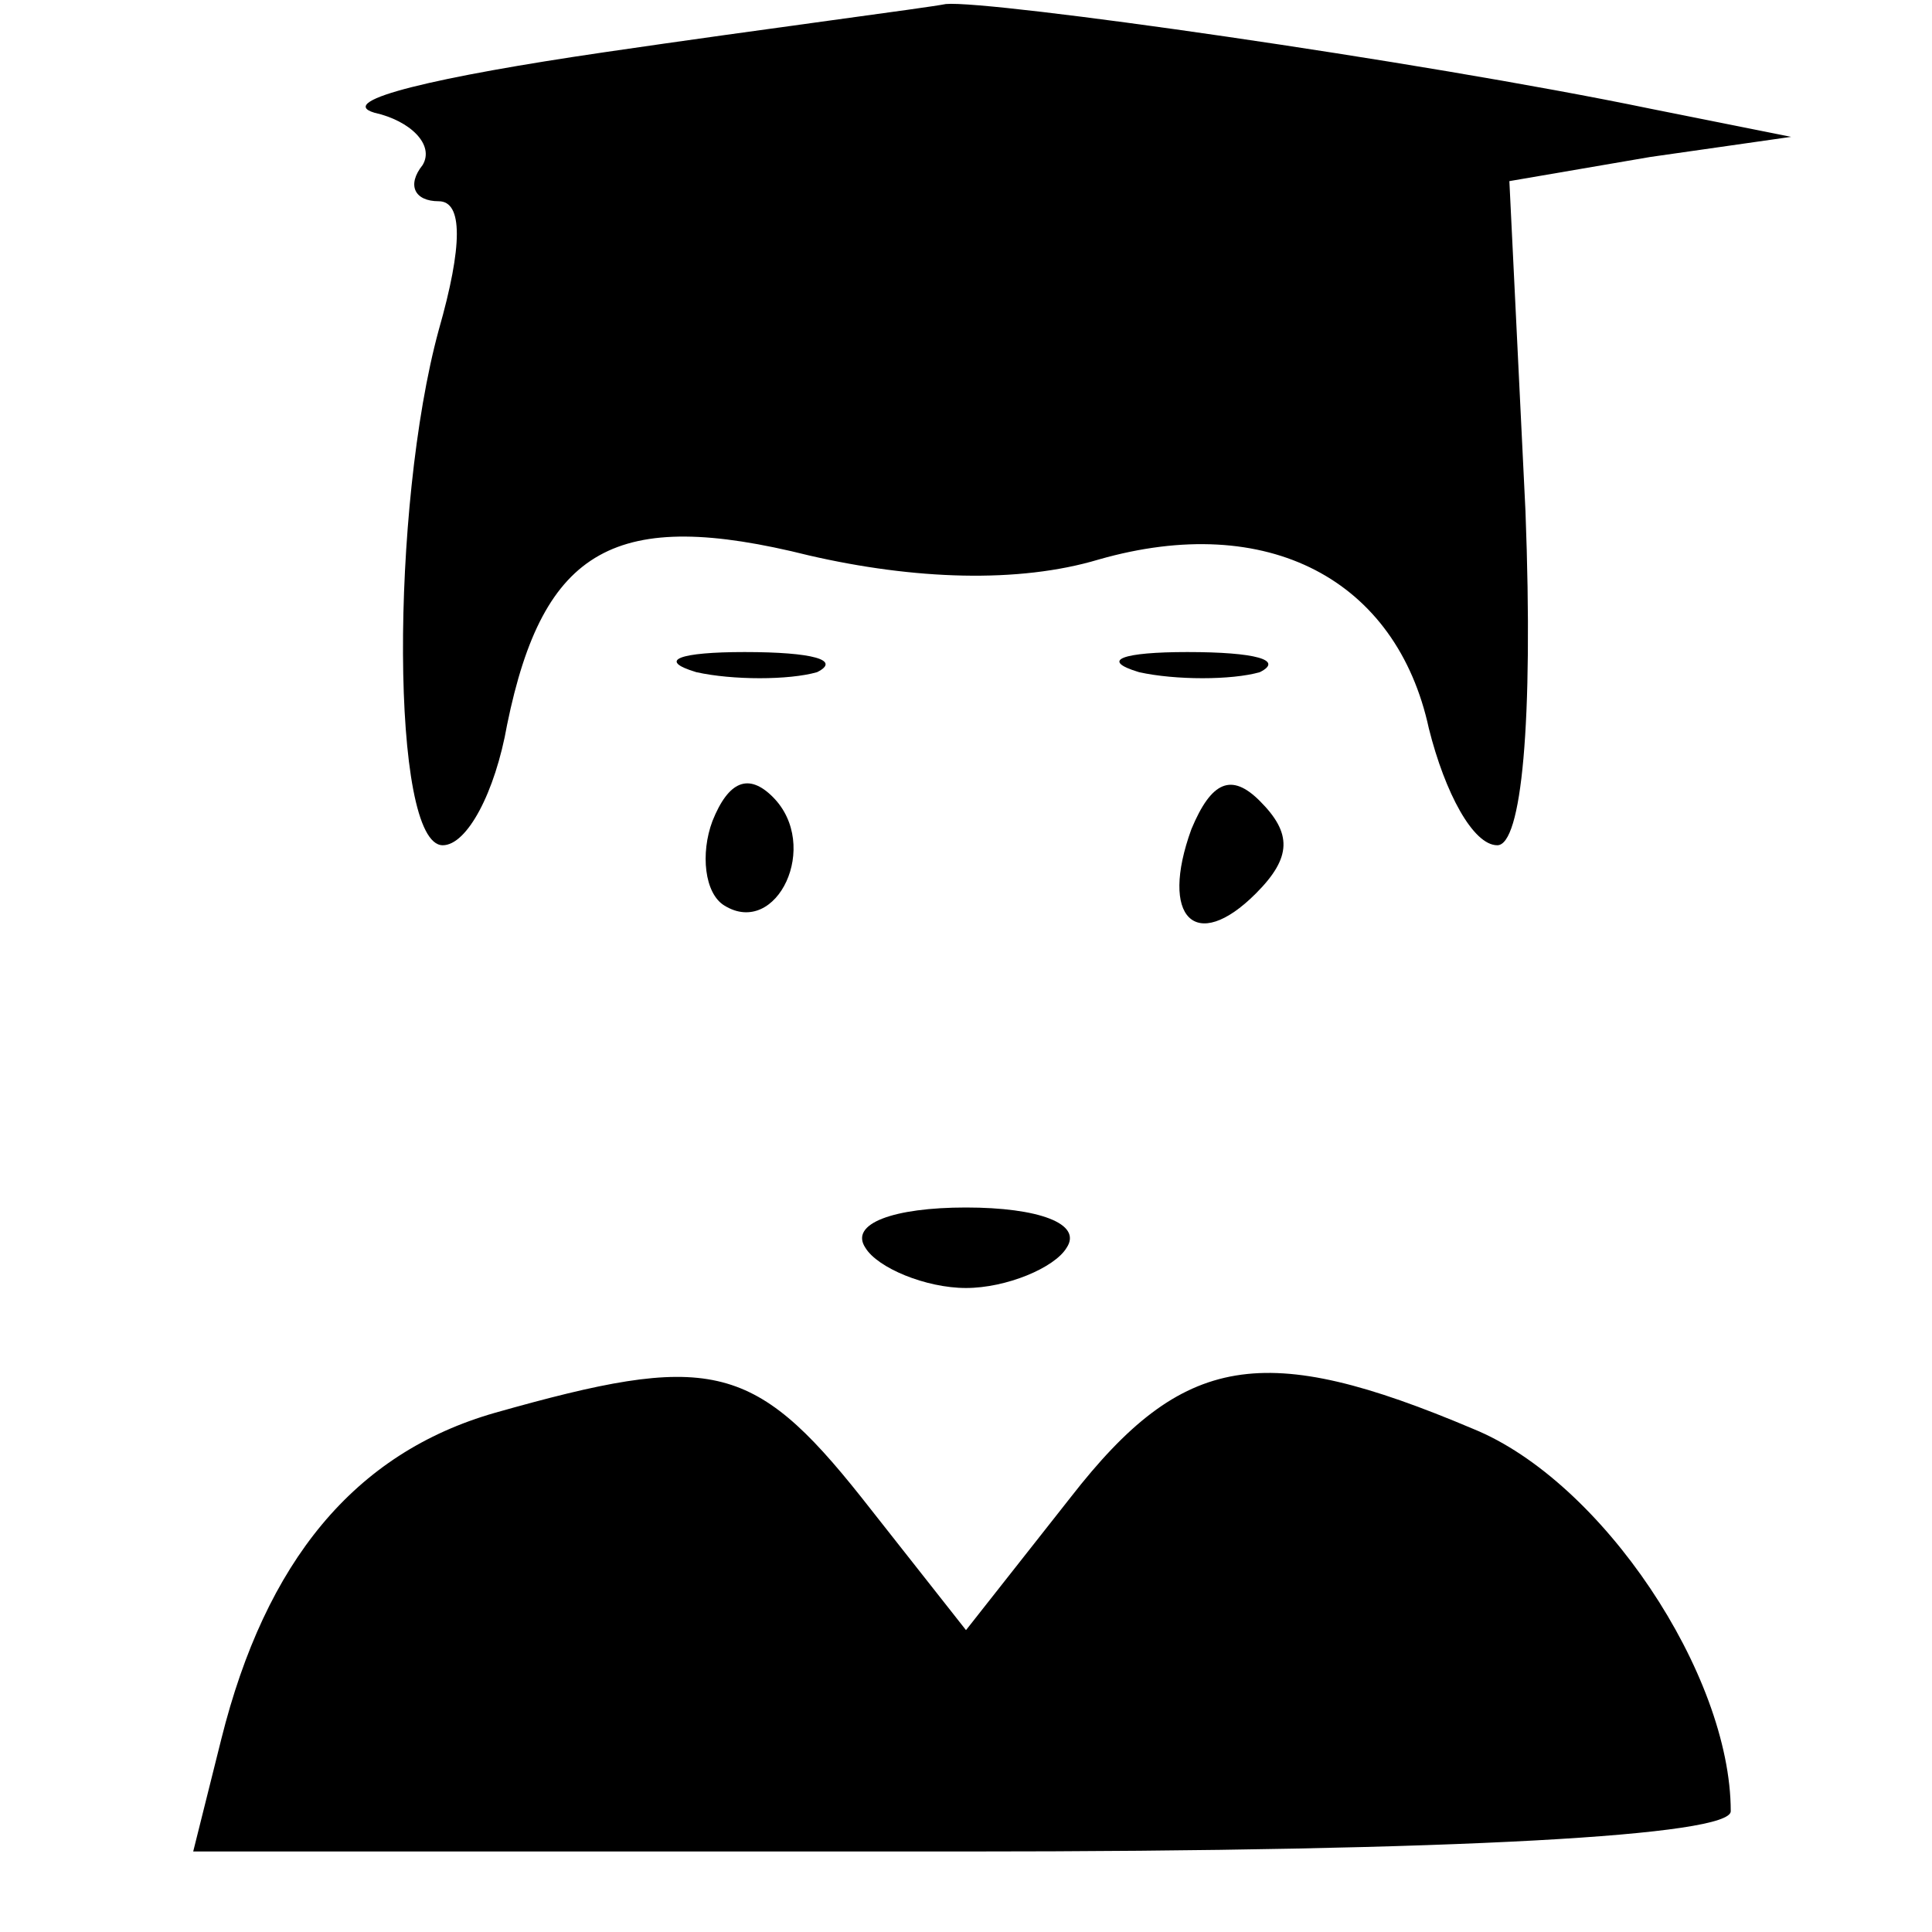 <?xml version="1.0" standalone="no"?>
<!DOCTYPE svg PUBLIC "-//W3C//DTD SVG 20010904//EN"
 "http://www.w3.org/TR/2001/REC-SVG-20010904/DTD/svg10.dtd">
<svg version="1.0" xmlns="http://www.w3.org/2000/svg"
 width="48pt" height="48pt" viewBox="0 0 48 48"
 preserveAspectRatio="xMidYMid meet">

<g transform="translate(0,48) scale(0.1,-0.1)"
fill="#000000" stroke="none">
<path d="M150 467 c-41 -6 -67 -12 -57 -15 9 -2 15 -8 12 -13 -4 -5 -2 -9 4
-9 6 0 6 -11 0 -32 -12 -44 -12 -128 1 -128 6 0 13 13 16 30 9 44 27 54 75 42
26 -6 52 -7 72 -1 42 12 74 -5 82 -42 4 -16 11 -29 17 -29 6 0 9 30 7 83 l-4
82 35 6 35 5 -35 7 c-58 12 -164 27 -175 26 -5 -1 -44 -6 -85 -12z"/>
<path d="M173 313 c9 -2 23 -2 30 0 6 3 -1 5 -18 5 -16 0 -22 -2 -12 -5z"/>
<path d="M283 313 c9 -2 23 -2 30 0 6 3 -1 5 -18 5 -16 0 -22 -2 -12 -5z"/>
<path d="M177 276 c-3 -8 -2 -18 3 -21 13 -8 24 15 12 27 -6 6 -11 4 -15 -6z"/>
<path d="M296 274 c-8 -22 1 -31 16 -16 9 9 9 15 1 23 -7 7 -12 5 -17 -7z"/>
<path d="M215 170 c3 -5 15 -10 25 -10 10 0 22 5 25 10 4 6 -7 10 -25 10 -18
0 -29 -4 -25 -10z"/>
<path d="M123 129 c-35 -10 -57 -37 -68 -81 l-7 -28 191 0 c125 0 191 4 191
10 0 34 -32 82 -64 95 -52 22 -72 19 -100 -17 l-26 -33 -26 33 c-27 34 -38 36
-91 21z"/>
</g>
</svg>
